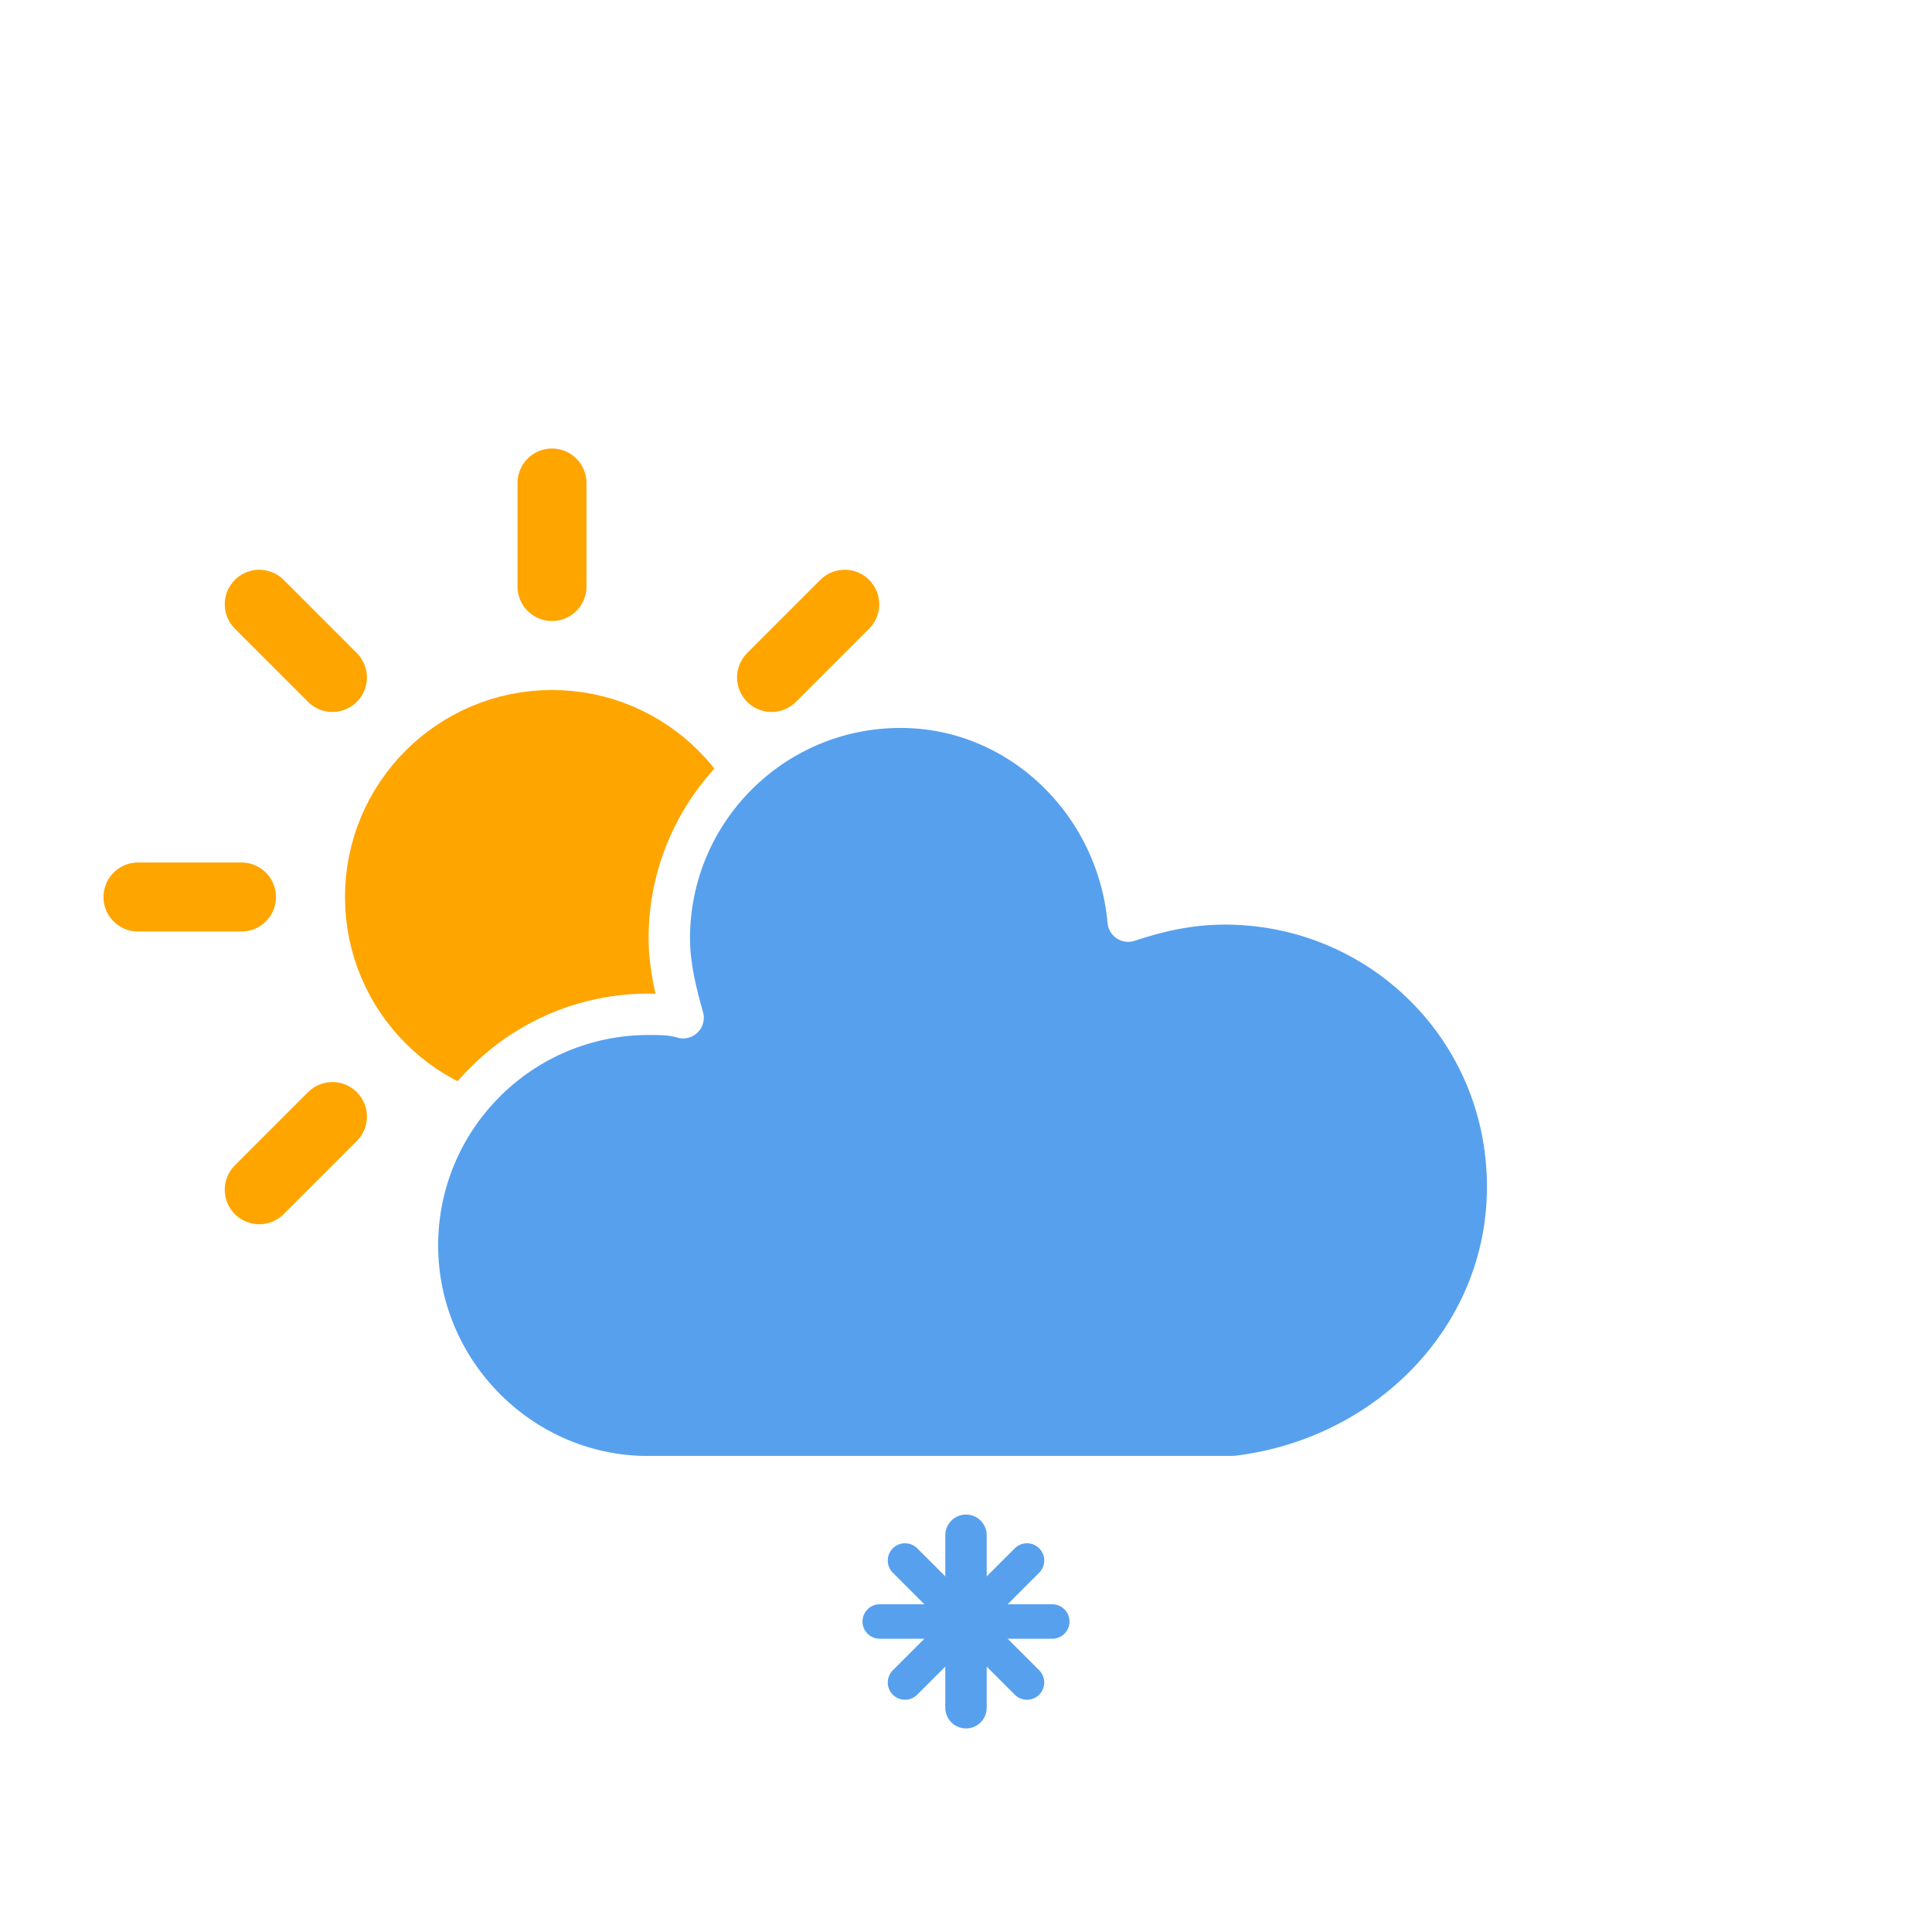 <?xml version="1.0" encoding="UTF-8"?>
<!-- (c) ammap.com | SVG weather icons -->
<svg width="56" height="56" version="1.1" xmlns="http://www.w3.org/2000/svg">
 <defs>
  <filter id="blur" x="-.207" y="-.231" width="1.403" height="1.563">
   <feGaussianBlur in="SourceAlpha" stdDeviation="3"/>
   <feOffset dx="0" dy="4" result="offsetblur"/>
   <feComponentTransfer>
    <feFuncA slope="0.05" type="linear"/>
   </feComponentTransfer>
   <feMerge>
    <feMergeNode/>
    <feMergeNode in="SourceGraphic"/>
   </feMerge>
  </filter>
 </defs>
 <g transform="translate(-4 -4)" filter="url(#blur)">
  <g transform="translate(20,10)">
   <g transform="translate(0,16)">
    <g class="am-weather-sun">
     <line transform="translate(0,9)" y2="3" fill="none" stroke="#ffa500" stroke-linecap="round" stroke-width="2"/>
     <g transform="rotate(45)">
      <line transform="translate(0,9)" y2="3" fill="none" stroke="#ffa500" stroke-linecap="round" stroke-width="2"/>
     </g>
     <g transform="rotate(90)">
      <line transform="translate(0,9)" y2="3" fill="none" stroke="#ffa500" stroke-linecap="round" stroke-width="2"/>
     </g>
     <g transform="rotate(135)">
      <line transform="translate(0,9)" y2="3" fill="none" stroke="#ffa500" stroke-linecap="round" stroke-width="2"/>
     </g>
     <g transform="scale(-1)">
      <line transform="translate(0,9)" y2="3" fill="none" stroke="#ffa500" stroke-linecap="round" stroke-width="2"/>
     </g>
     <g transform="rotate(225)">
      <line transform="translate(0,9)" y2="3" fill="none" stroke="#ffa500" stroke-linecap="round" stroke-width="2"/>
     </g>
     <g transform="rotate(-90)">
      <line transform="translate(0,9)" y2="3" fill="none" stroke="#ffa500" stroke-linecap="round" stroke-width="2"/>
     </g>
     <g transform="rotate(-45)">
      <line transform="translate(0,9)" y2="3" fill="none" stroke="#ffa500" stroke-linecap="round" stroke-width="2"/>
     </g>
    </g>
    <circle r="5" fill="#ffa500" stroke="#ffa500" stroke-width="2"/>
   </g>
   <g class="am-weather-cloud-2">
    <path transform="translate(-20,-11)" d="m47.7 35.4c0-4.6-3.7-8.2-8.2-8.2-1 0-1.9 0.2-2.8 0.5-0.3-3.4-3.1-6.2-6.6-6.2-3.7 0-6.7 3-6.7 6.7 0 0.8 0.2 1.6 0.4 2.3-0.3-0.1-0.7-0.1-1-0.1-3.7 0-6.7 3-6.7 6.7 0 3.6 2.9 6.6 6.5 6.7h17.2c4.4-0.5 7.9-4 7.9-8.4z" fill="#57a0ee" stroke="#fff" stroke-linejoin="round" stroke-width="1.2"/>
   </g>
  </g>
  <g class="am-weather-snow-1">
   <g transform="translate(32,38)" fill="none" stroke="#57a0ee" stroke-linecap="round">
    <line transform="translate(0,9)" y1="-2.5" y2="2.5" stroke-width="1.2"/>
    <line transform="rotate(45 -10.864 4.5)" y1="-2.5" y2="2.5"/>
    <line transform="rotate(90,-4.5,4.5)" y1="-2.5" y2="2.5"/>
    <line transform="rotate(135 -1.864 4.5)" y1="-2.5" y2="2.5"/>
   </g>
  </g>
 </g>
</svg>
